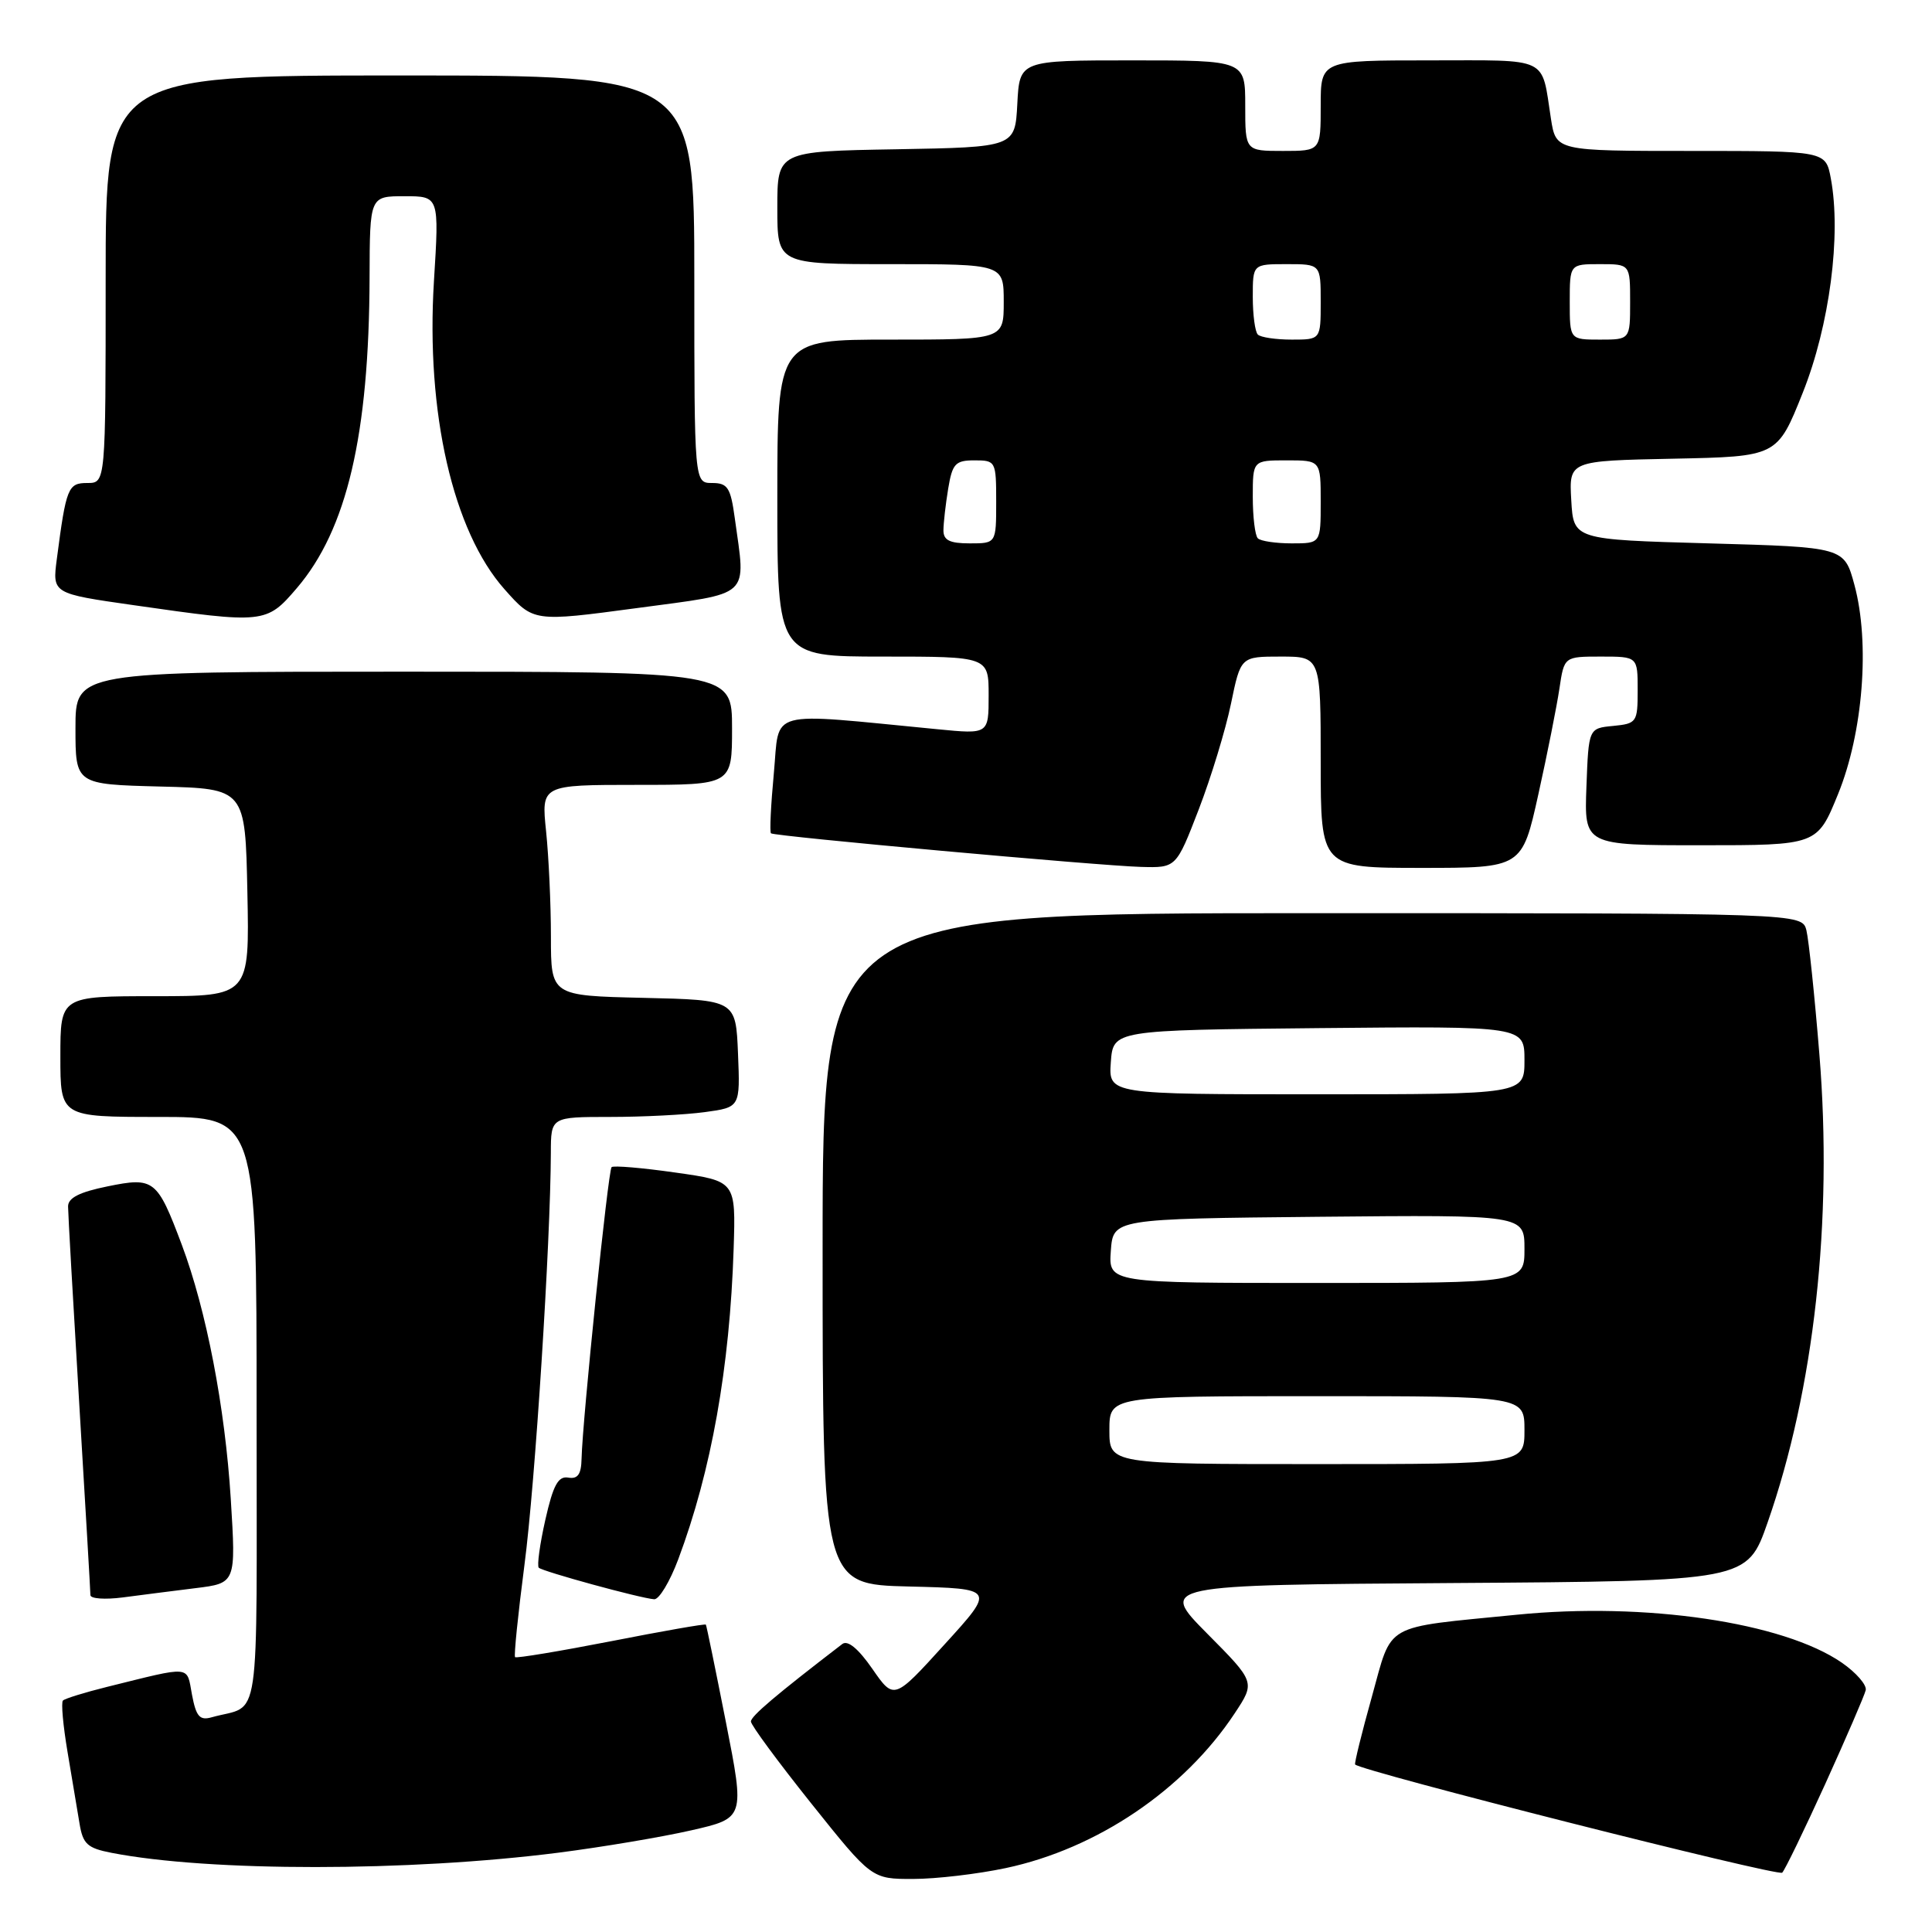 <?xml version="1.0" encoding="UTF-8" standalone="no"?>
<!DOCTYPE svg PUBLIC "-//W3C//DTD SVG 1.1//EN" "http://www.w3.org/Graphics/SVG/1.1/DTD/svg11.dtd" >
<svg xmlns="http://www.w3.org/2000/svg" xmlns:xlink="http://www.w3.org/1999/xlink" version="1.1" viewBox="0 0 256 256">
 <g >
 <path fill="currentColor"
d=" M 133.27 247.53 C 145.35 244.97 156.89 237.18 163.60 227.03 C 166.34 222.89 166.34 222.89 159.96 216.46 C 153.58 210.02 153.58 210.02 192.54 209.76 C 231.50 209.50 231.50 209.50 234.21 201.76 C 240.39 184.10 242.87 161.69 241.08 139.74 C 240.45 131.95 239.67 124.54 239.36 123.28 C 238.78 121.00 238.78 121.00 173.89 121.00 C 109.00 121.00 109.00 121.00 109.00 165.47 C 109.00 209.94 109.00 209.94 120.45 210.22 C 131.89 210.50 131.89 210.50 125.17 217.88 C 118.46 225.27 118.46 225.27 115.59 221.13 C 113.74 218.46 112.33 217.29 111.61 217.84 C 102.79 224.61 99.50 227.40 99.50 228.11 C 99.50 228.58 103.10 233.46 107.50 238.97 C 115.50 248.98 115.50 248.98 121.00 248.97 C 124.03 248.97 129.55 248.32 133.27 247.53 Z  M 241.87 236.35 C 244.65 230.22 247.06 224.64 247.22 223.95 C 247.37 223.26 245.95 221.63 244.06 220.32 C 236.30 214.96 218.00 212.26 200.98 213.96 C 183.02 215.75 184.55 214.89 181.77 224.86 C 180.44 229.61 179.45 233.64 179.56 233.80 C 180.14 234.63 235.59 248.68 236.15 248.14 C 236.51 247.79 239.08 242.48 241.87 236.35 Z  M 74.00 245.49 C 79.78 244.75 87.69 243.42 91.59 242.53 C 98.69 240.91 98.69 240.91 96.19 228.21 C 94.81 221.22 93.62 215.40 93.53 215.27 C 93.44 215.14 87.79 216.13 80.97 217.47 C 74.14 218.80 68.42 219.75 68.25 219.58 C 68.08 219.41 68.64 213.92 69.49 207.38 C 70.91 196.61 72.95 164.61 72.99 152.75 C 73.00 148.00 73.00 148.00 80.86 148.00 C 85.18 148.00 90.83 147.71 93.40 147.36 C 98.08 146.72 98.08 146.72 97.79 139.61 C 97.50 132.50 97.50 132.50 85.25 132.22 C 73.00 131.94 73.00 131.94 73.00 124.12 C 73.00 119.81 72.71 113.53 72.36 110.15 C 71.72 104.00 71.72 104.00 84.36 104.00 C 97.00 104.00 97.00 104.00 97.00 96.50 C 97.00 89.00 97.00 89.00 53.50 89.00 C 10.00 89.00 10.00 89.00 10.00 96.47 C 10.00 103.93 10.00 103.93 21.25 104.22 C 32.50 104.50 32.50 104.50 32.78 118.25 C 33.06 132.00 33.06 132.00 20.53 132.00 C 8.00 132.00 8.00 132.00 8.00 140.00 C 8.00 148.00 8.00 148.00 21.00 148.00 C 34.00 148.00 34.00 148.00 34.00 186.93 C 34.00 230.11 34.65 225.69 28.05 227.55 C 26.46 228.00 25.99 227.46 25.44 224.56 C 24.71 220.63 25.54 220.71 14.15 223.53 C 11.21 224.26 8.60 225.07 8.34 225.33 C 8.08 225.58 8.36 228.65 8.95 232.15 C 9.54 235.64 10.26 239.91 10.54 241.64 C 10.98 244.34 11.58 244.89 14.78 245.51 C 27.72 248.03 54.16 248.02 74.00 245.49 Z  M 25.89 210.44 C 31.27 209.78 31.27 209.78 30.58 198.64 C 29.82 186.45 27.34 173.60 24.09 164.94 C 20.83 156.27 20.42 155.94 14.25 157.20 C 10.51 157.96 9.00 158.73 9.02 159.88 C 9.02 160.77 9.69 172.53 10.50 186.00 C 11.31 199.47 11.98 210.89 11.98 211.36 C 11.99 211.84 13.91 211.97 16.25 211.67 C 18.59 211.36 22.92 210.81 25.89 210.44 Z  M 89.87 206.62 C 94.26 194.90 96.70 181.18 97.21 165.50 C 97.50 156.50 97.50 156.50 89.50 155.37 C 85.10 154.74 81.29 154.42 81.04 154.65 C 80.58 155.08 77.18 188.14 77.06 193.29 C 77.02 195.36 76.55 196.01 75.30 195.79 C 73.96 195.56 73.30 196.78 72.26 201.38 C 71.53 204.62 71.14 207.47 71.39 207.73 C 71.90 208.23 84.81 211.77 86.68 211.91 C 87.33 211.96 88.76 209.58 89.87 206.62 Z  M 158.84 107.25 C 160.48 102.99 162.40 96.69 163.11 93.25 C 164.40 87.00 164.40 87.00 169.70 87.00 C 175.00 87.00 175.00 87.00 175.00 101.00 C 175.00 115.00 175.00 115.00 188.34 115.00 C 201.68 115.00 201.68 115.00 203.84 105.25 C 205.03 99.89 206.28 93.59 206.63 91.25 C 207.26 87.00 207.26 87.00 212.13 87.00 C 217.00 87.00 217.00 87.00 217.00 91.44 C 217.00 95.71 216.88 95.88 213.75 96.19 C 210.50 96.50 210.50 96.50 210.21 104.25 C 209.92 112.00 209.92 112.00 225.35 112.00 C 240.79 112.00 240.79 112.00 243.54 105.25 C 246.87 97.10 247.80 85.19 245.72 77.50 C 244.37 72.50 244.37 72.50 226.44 72.00 C 208.50 71.50 208.50 71.50 208.20 66.28 C 207.90 61.06 207.90 61.06 221.70 60.78 C 235.50 60.50 235.50 60.50 238.87 52.05 C 242.43 43.14 244.00 31.13 242.59 23.62 C 241.91 20.00 241.91 20.00 224.04 20.00 C 206.18 20.00 206.18 20.00 205.51 15.75 C 204.21 7.38 205.51 8.00 189.43 8.00 C 175.00 8.00 175.00 8.00 175.00 14.00 C 175.00 20.00 175.00 20.00 170.00 20.00 C 165.00 20.00 165.00 20.00 165.00 14.00 C 165.00 8.00 165.00 8.00 150.05 8.00 C 135.10 8.00 135.10 8.00 134.80 13.75 C 134.50 19.50 134.50 19.50 118.75 19.78 C 103.00 20.05 103.00 20.05 103.00 27.53 C 103.00 35.00 103.00 35.00 118.00 35.00 C 133.00 35.00 133.00 35.00 133.00 40.00 C 133.00 45.00 133.00 45.00 118.00 45.00 C 103.00 45.00 103.00 45.00 103.00 66.00 C 103.00 87.00 103.00 87.00 117.00 87.00 C 131.00 87.00 131.00 87.00 131.00 92.14 C 131.00 97.29 131.00 97.29 124.25 96.63 C 101.27 94.41 103.34 93.85 102.54 102.44 C 102.14 106.68 101.97 110.27 102.16 110.42 C 102.65 110.82 145.57 114.71 151.18 114.87 C 155.85 115.00 155.85 115.00 158.84 107.25 Z  M 39.33 77.93 C 45.97 70.17 48.91 57.62 48.97 36.75 C 49.00 26.00 49.00 26.00 53.60 26.00 C 58.20 26.00 58.20 26.00 57.50 37.25 C 56.42 54.67 60.02 70.39 66.85 78.08 C 70.69 82.41 70.69 82.41 84.35 80.58 C 99.78 78.50 98.83 79.37 97.36 68.64 C 96.81 64.61 96.42 64.00 94.36 64.00 C 92.00 64.00 92.00 64.00 92.00 37.00 C 92.00 10.00 92.00 10.00 53.00 10.00 C 14.00 10.00 14.00 10.00 14.00 37.00 C 14.00 64.00 14.00 64.00 11.58 64.00 C 9.01 64.00 8.77 64.58 7.53 74.07 C 6.93 78.65 6.93 78.65 17.72 80.19 C 35.02 82.67 35.30 82.64 39.33 77.93 Z  M 147.00 189.50 C 147.00 185.00 147.00 185.00 174.50 185.00 C 202.00 185.00 202.00 185.00 202.00 189.50 C 202.00 194.00 202.00 194.00 174.50 194.00 C 147.00 194.00 147.00 194.00 147.00 189.50 Z  M 147.19 165.75 C 147.50 161.50 147.50 161.50 174.75 161.23 C 202.00 160.97 202.00 160.97 202.00 165.48 C 202.00 170.00 202.00 170.00 174.44 170.00 C 146.89 170.00 146.89 170.00 147.19 165.75 Z  M 147.19 140.75 C 147.50 136.50 147.50 136.50 174.75 136.23 C 202.00 135.97 202.00 135.97 202.00 140.48 C 202.00 145.00 202.00 145.00 174.44 145.00 C 146.89 145.00 146.89 145.00 147.19 140.75 Z  M 125.01 70.25 C 125.02 69.29 125.30 66.81 125.64 64.75 C 126.19 61.43 126.59 61.00 129.13 61.00 C 131.94 61.00 132.00 61.11 132.00 66.50 C 132.00 72.00 132.00 72.00 128.50 72.00 C 125.83 72.00 125.00 71.59 125.01 70.25 Z  M 166.67 71.33 C 166.30 70.97 166.00 68.49 166.00 65.83 C 166.00 61.00 166.00 61.00 170.50 61.00 C 175.00 61.00 175.00 61.00 175.00 66.50 C 175.00 72.00 175.00 72.00 171.17 72.00 C 169.06 72.00 167.03 71.70 166.67 71.33 Z  M 166.67 44.33 C 166.30 43.97 166.00 41.72 166.00 39.33 C 166.00 35.00 166.00 35.00 170.50 35.00 C 175.00 35.00 175.00 35.00 175.00 40.00 C 175.00 45.00 175.00 45.00 171.17 45.00 C 169.06 45.00 167.03 44.70 166.67 44.33 Z  M 208.00 40.00 C 208.00 35.00 208.00 35.00 212.00 35.00 C 216.00 35.00 216.00 35.00 216.00 40.00 C 216.00 45.00 216.00 45.00 212.00 45.00 C 208.00 45.00 208.00 45.00 208.00 40.00 Z "/>
</g>
</svg>